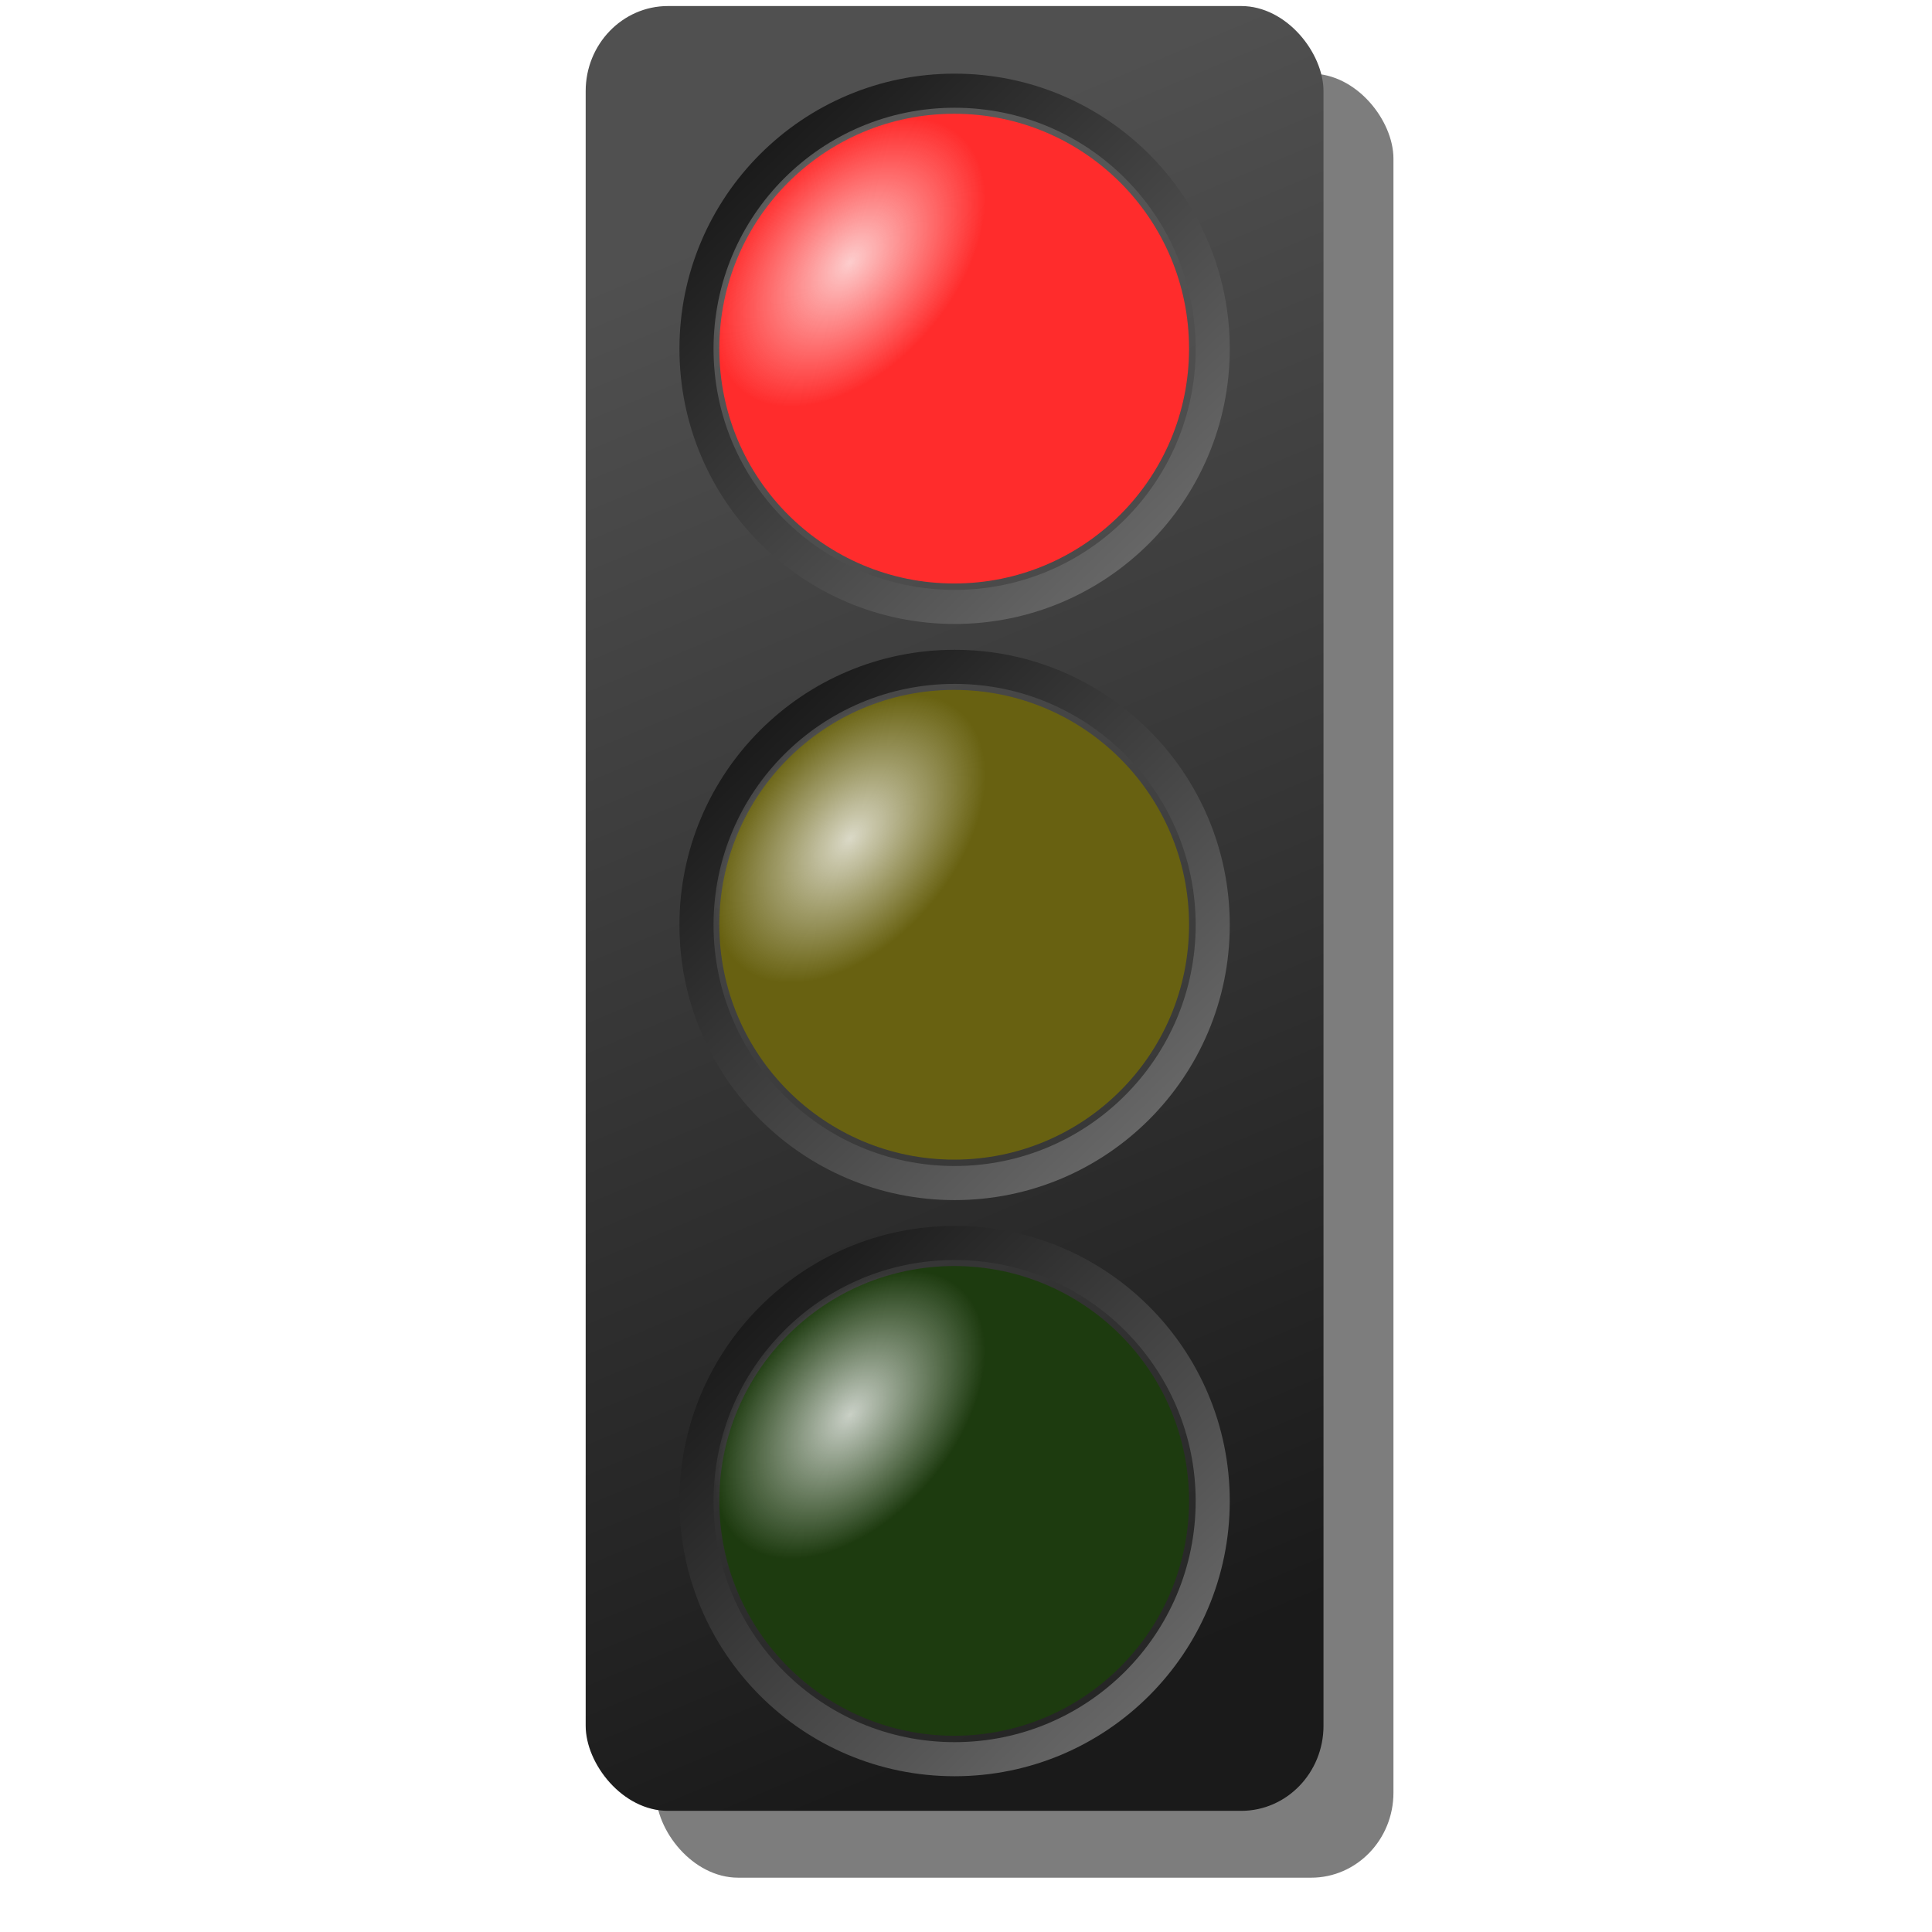 <?xml version="1.0" encoding="UTF-8" standalone="no"?>
<!-- Created with Inkscape (http://www.inkscape.org/) -->

<svg
   xmlns:dc="http://purl.org/dc/elements/1.1/"
   xmlns:cc="http://creativecommons.org/ns#"
   xmlns:rdf="http://www.w3.org/1999/02/22-rdf-syntax-ns#"
   xmlns:svg="http://www.w3.org/2000/svg"
   xmlns="http://www.w3.org/2000/svg"
   xmlns:xlink="http://www.w3.org/1999/xlink"
   xmlns:sodipodi="http://sodipodi.sourceforge.net/DTD/sodipodi-0.dtd"
   xmlns:inkscape="http://www.inkscape.org/namespaces/inkscape"
   width="48px"
   height="48px"
   id="svg2816"
   version="1.1"
   inkscape:version="0.47 r22583"
   sodipodi:docname="trafficlights_red_yellow.svg">
  <title
     id="title3691">Traffic Lights</title>
  <defs
     id="defs2818">
    <linearGradient
       inkscape:collect="always"
       id="linearGradient3683">
      <stop
         style="stop-color:#1a1a1a;stop-opacity:1"
         offset="0"
         id="stop3685" />
      <stop
         style="stop-color:#505050;stop-opacity:1"
         offset="1"
         id="stop3687" />
    </linearGradient>
    <linearGradient
       inkscape:collect="always"
       id="linearGradient3611">
      <stop
         style="stop-color:#fcfcfc;stop-opacity:0.784"
         offset="0"
         id="stop3613" />
      <stop
         style="stop-color:#fcfcfc;stop-opacity:0.05"
         offset="1"
         id="stop3615" />
    </linearGradient>
    <linearGradient
       inkscape:collect="always"
       id="linearGradient3603">
      <stop
         style="stop-color:#696969;stop-opacity:1"
         offset="0"
         id="stop3605" />
      <stop
         style="stop-color:#171717;stop-opacity:1"
         offset="1"
         id="stop3607" />
    </linearGradient>
    <radialGradient
       inkscape:collect="always"
       xlink:href="#linearGradient3611"
       id="radialGradient3625"
       gradientUnits="userSpaceOnUse"
       gradientTransform="matrix(0.288,0.248,-0.4,0.464,21.1,0.049)"
       cx="15.496"
       cy="11.393"
       fx="15.496"
       fy="11.393"
       r="8.071" />
    <linearGradient
       inkscape:collect="always"
       xlink:href="#linearGradient3603"
       id="linearGradient3627"
       gradientUnits="userSpaceOnUse"
       x1="30.214"
       y1="17.786"
       x2="18.071"
       y2="5.214" />
    <radialGradient
       inkscape:collect="always"
       xlink:href="#linearGradient3611"
       id="radialGradient3655"
       gradientUnits="userSpaceOnUse"
       gradientTransform="matrix(0.288,0.248,-0.4,0.464,21.1,0.049)"
       cx="15.496"
       cy="11.393"
       fx="15.496"
       fy="11.393"
       r="8.071" />
    <linearGradient
       inkscape:collect="always"
       xlink:href="#linearGradient3603"
       id="linearGradient3657"
       gradientUnits="userSpaceOnUse"
       x1="30.214"
       y1="17.786"
       x2="18.071"
       y2="5.214" />
    <radialGradient
       inkscape:collect="always"
       xlink:href="#linearGradient3611"
       id="radialGradient3665"
       gradientUnits="userSpaceOnUse"
       gradientTransform="matrix(0.288,0.248,-0.4,0.464,21.1,0.049)"
       cx="15.496"
       cy="11.393"
       fx="15.496"
       fy="11.393"
       r="8.071" />
    <linearGradient
       inkscape:collect="always"
       xlink:href="#linearGradient3603"
       id="linearGradient3667"
       gradientUnits="userSpaceOnUse"
       x1="30.214"
       y1="17.786"
       x2="18.071"
       y2="5.214" />
    <filter
       inkscape:collect="always"
       id="filter3679"
       x="-0.11"
       width="1.219"
       y="-0.045"
       height="1.09">
      <feGaussianBlur
         inkscape:collect="always"
         stdDeviation="0.819"
         id="feGaussianBlur3681" />
    </filter>
    <linearGradient
       inkscape:collect="always"
       xlink:href="#linearGradient3683"
       id="linearGradient3689"
       x1="31.107"
       y1="40.786"
       x2="16.964"
       y2="7.214"
       gradientUnits="userSpaceOnUse"
       gradientTransform="matrix(1.022,0,0,1.022,-0.822,-1.091)" />
  </defs>
  <sodipodi:namedview
     id="base"
     pagecolor="#ffffff"
     bordercolor="#666666"
     borderopacity="1.0"
     inkscape:pageopacity="0.0"
     inkscape:pageshadow="2"
     inkscape:zoom="14"
     inkscape:cx="13.14014"
     inkscape:cy="24.765954"
     inkscape:current-layer="g3649"
     showgrid="true"
     inkscape:grid-bbox="true"
     inkscape:document-units="px"
     inkscape:window-width="1680"
     inkscape:window-height="1000"
     inkscape:window-x="-8"
     inkscape:window-y="-8"
     inkscape:window-maximized="1"
     inkscape:snap-global="false">
    <inkscape:grid
       type="xygrid"
       id="grid2812"
       empspacing="12"
       visible="true"
       enabled="false"
       snapvisiblegridlinesonly="true"
       dotted="false" />
    <inkscape:grid
       type="xygrid"
       id="grid2818"
       empspacing="16"
       visible="true"
       enabled="false"
       snapvisiblegridlinesonly="true" />
    <inkscape:grid
       type="xygrid"
       id="grid2820"
       empspacing="4"
       visible="true"
       enabled="false"
       snapvisiblegridlinesonly="true" />
  </sodipodi:namedview>
  <g
     id="layer1"
     inkscape:label="Layer 1"
     inkscape:groupmode="layer">
    <rect
       ry="2.067"
       rx="2"
       y="2.857"
       x="16.75"
       height="43.857"
       width="17.929"
       id="rect3669"
       style="opacity:0.814;fill:#3d3d3d;fill-opacity:1;stroke:none;filter:url(#filter3679)"
       transform="matrix(1.022,0,0,1.022,-0.822,-1.091)" />
    <rect
       style="fill:url(#linearGradient3689);fill-opacity:1;stroke:none"
       id="rect2825"
       width="18.331"
       height="44.84"
       x="14.551"
       y="0.15"
       rx="2.045"
       ry="2.114" />
    <g
       id="g3621"
       transform="matrix(0.847,0,0,0.847,3.388,-11.662)">
      <path
         transform="matrix(0.941,0,0,0.941,1.64,13.207)"
         d="m 31.071,11.464 c 0,4.044 -3.278,7.321 -7.321,7.321 -4.044,0 -7.321,-3.278 -7.321,-7.321 0,-4.044 3.278,-7.321 7.321,-7.321 4.044,0 7.321,3.278 7.321,7.321 z"
         sodipodi:ry="7.3214288"
         sodipodi:rx="7.3214288"
         sodipodi:cy="11.464286"
         sodipodi:cx="23.75"
         id="path3599"
         style="fill:#ff2121;fill-opacity:1;stroke:none"
         sodipodi:type="arc" />
      <path
         transform="translate(-0.071,12.286)"
         d="m 31.643,11.714 c 0,4.182 -3.39,7.571 -7.571,7.571 -4.182,0 -7.571,-3.39 -7.571,-7.571 0,-4.182 3.39,-7.571 7.571,-7.571 4.182,0 7.571,3.39 7.571,7.571 z"
         sodipodi:ry="7.5714288"
         sodipodi:rx="7.5714288"
         sodipodi:cy="11.714286"
         sodipodi:cx="24.071428"
         id="path3601"
         style="fill:url(#radialGradient3625);fill-opacity:1;stroke:url(#linearGradient3627);stroke-opacity:1"
         sodipodi:type="arc" />
    </g>
    <g
       transform="matrix(0.847,0,0,0.847,3.388,2.652)"
       id="g3649">
      <path
         sodipodi:type="arc"
         style="fill:#605904;fill-opacity:1;stroke:none"
         id="path3651"
         sodipodi:cx="23.75"
         sodipodi:cy="11.464286"
         sodipodi:rx="7.3214288"
         sodipodi:ry="7.3214288"
         d="m 31.071,11.464 c 0,4.044 -3.278,7.321 -7.321,7.321 -4.044,0 -7.321,-3.278 -7.321,-7.321 0,-4.044 3.278,-7.321 7.321,-7.321 4.044,0 7.321,3.278 7.321,7.321 z"
         transform="matrix(0.941,0,0,0.941,1.64,13.207)" />
      <path
         sodipodi:type="arc"
         style="fill:url(#radialGradient3655);fill-opacity:1;stroke:url(#linearGradient3657);stroke-opacity:1"
         id="path3653"
         sodipodi:cx="24.071428"
         sodipodi:cy="11.714286"
         sodipodi:rx="7.5714288"
         sodipodi:ry="7.5714288"
         d="m 31.643,11.714 c 0,4.182 -3.39,7.571 -7.571,7.571 -4.182,0 -7.571,-3.39 -7.571,-7.571 0,-4.182 3.39,-7.571 7.571,-7.571 4.182,0 7.571,3.39 7.571,7.571 z"
         transform="translate(-0.071,12.286)" />
    </g>
    <g
       id="g3659"
       transform="matrix(0.847,0,0,0.847,3.388,16.966)">
      <path
         transform="matrix(0.941,0,0,0.941,1.64,13.207)"
         d="m 31.071,11.464 c 0,4.044 -3.278,7.321 -7.321,7.321 -4.044,0 -7.321,-3.278 -7.321,-7.321 0,-4.044 3.278,-7.321 7.321,-7.321 4.044,0 7.321,3.278 7.321,7.321 z"
         sodipodi:ry="7.3214288"
         sodipodi:rx="7.3214288"
         sodipodi:cy="11.464286"
         sodipodi:cx="23.75"
         id="path3661"
         style="fill:#113002;fill-opacity:1;stroke:none"
         sodipodi:type="arc" />
      <path
         transform="translate(-0.071,12.286)"
         d="m 31.643,11.714 c 0,4.182 -3.39,7.571 -7.571,7.571 -4.182,0 -7.571,-3.39 -7.571,-7.571 0,-4.182 3.39,-7.571 7.571,-7.571 4.182,0 7.571,3.39 7.571,7.571 z"
         sodipodi:ry="7.5714288"
         sodipodi:rx="7.5714288"
         sodipodi:cy="11.714286"
         sodipodi:cx="24.071428"
         id="path3663"
         style="fill:url(#radialGradient3665);fill-opacity:1;stroke:url(#linearGradient3667);stroke-opacity:1"
         sodipodi:type="arc" />
    </g>
  </g>
</svg>
